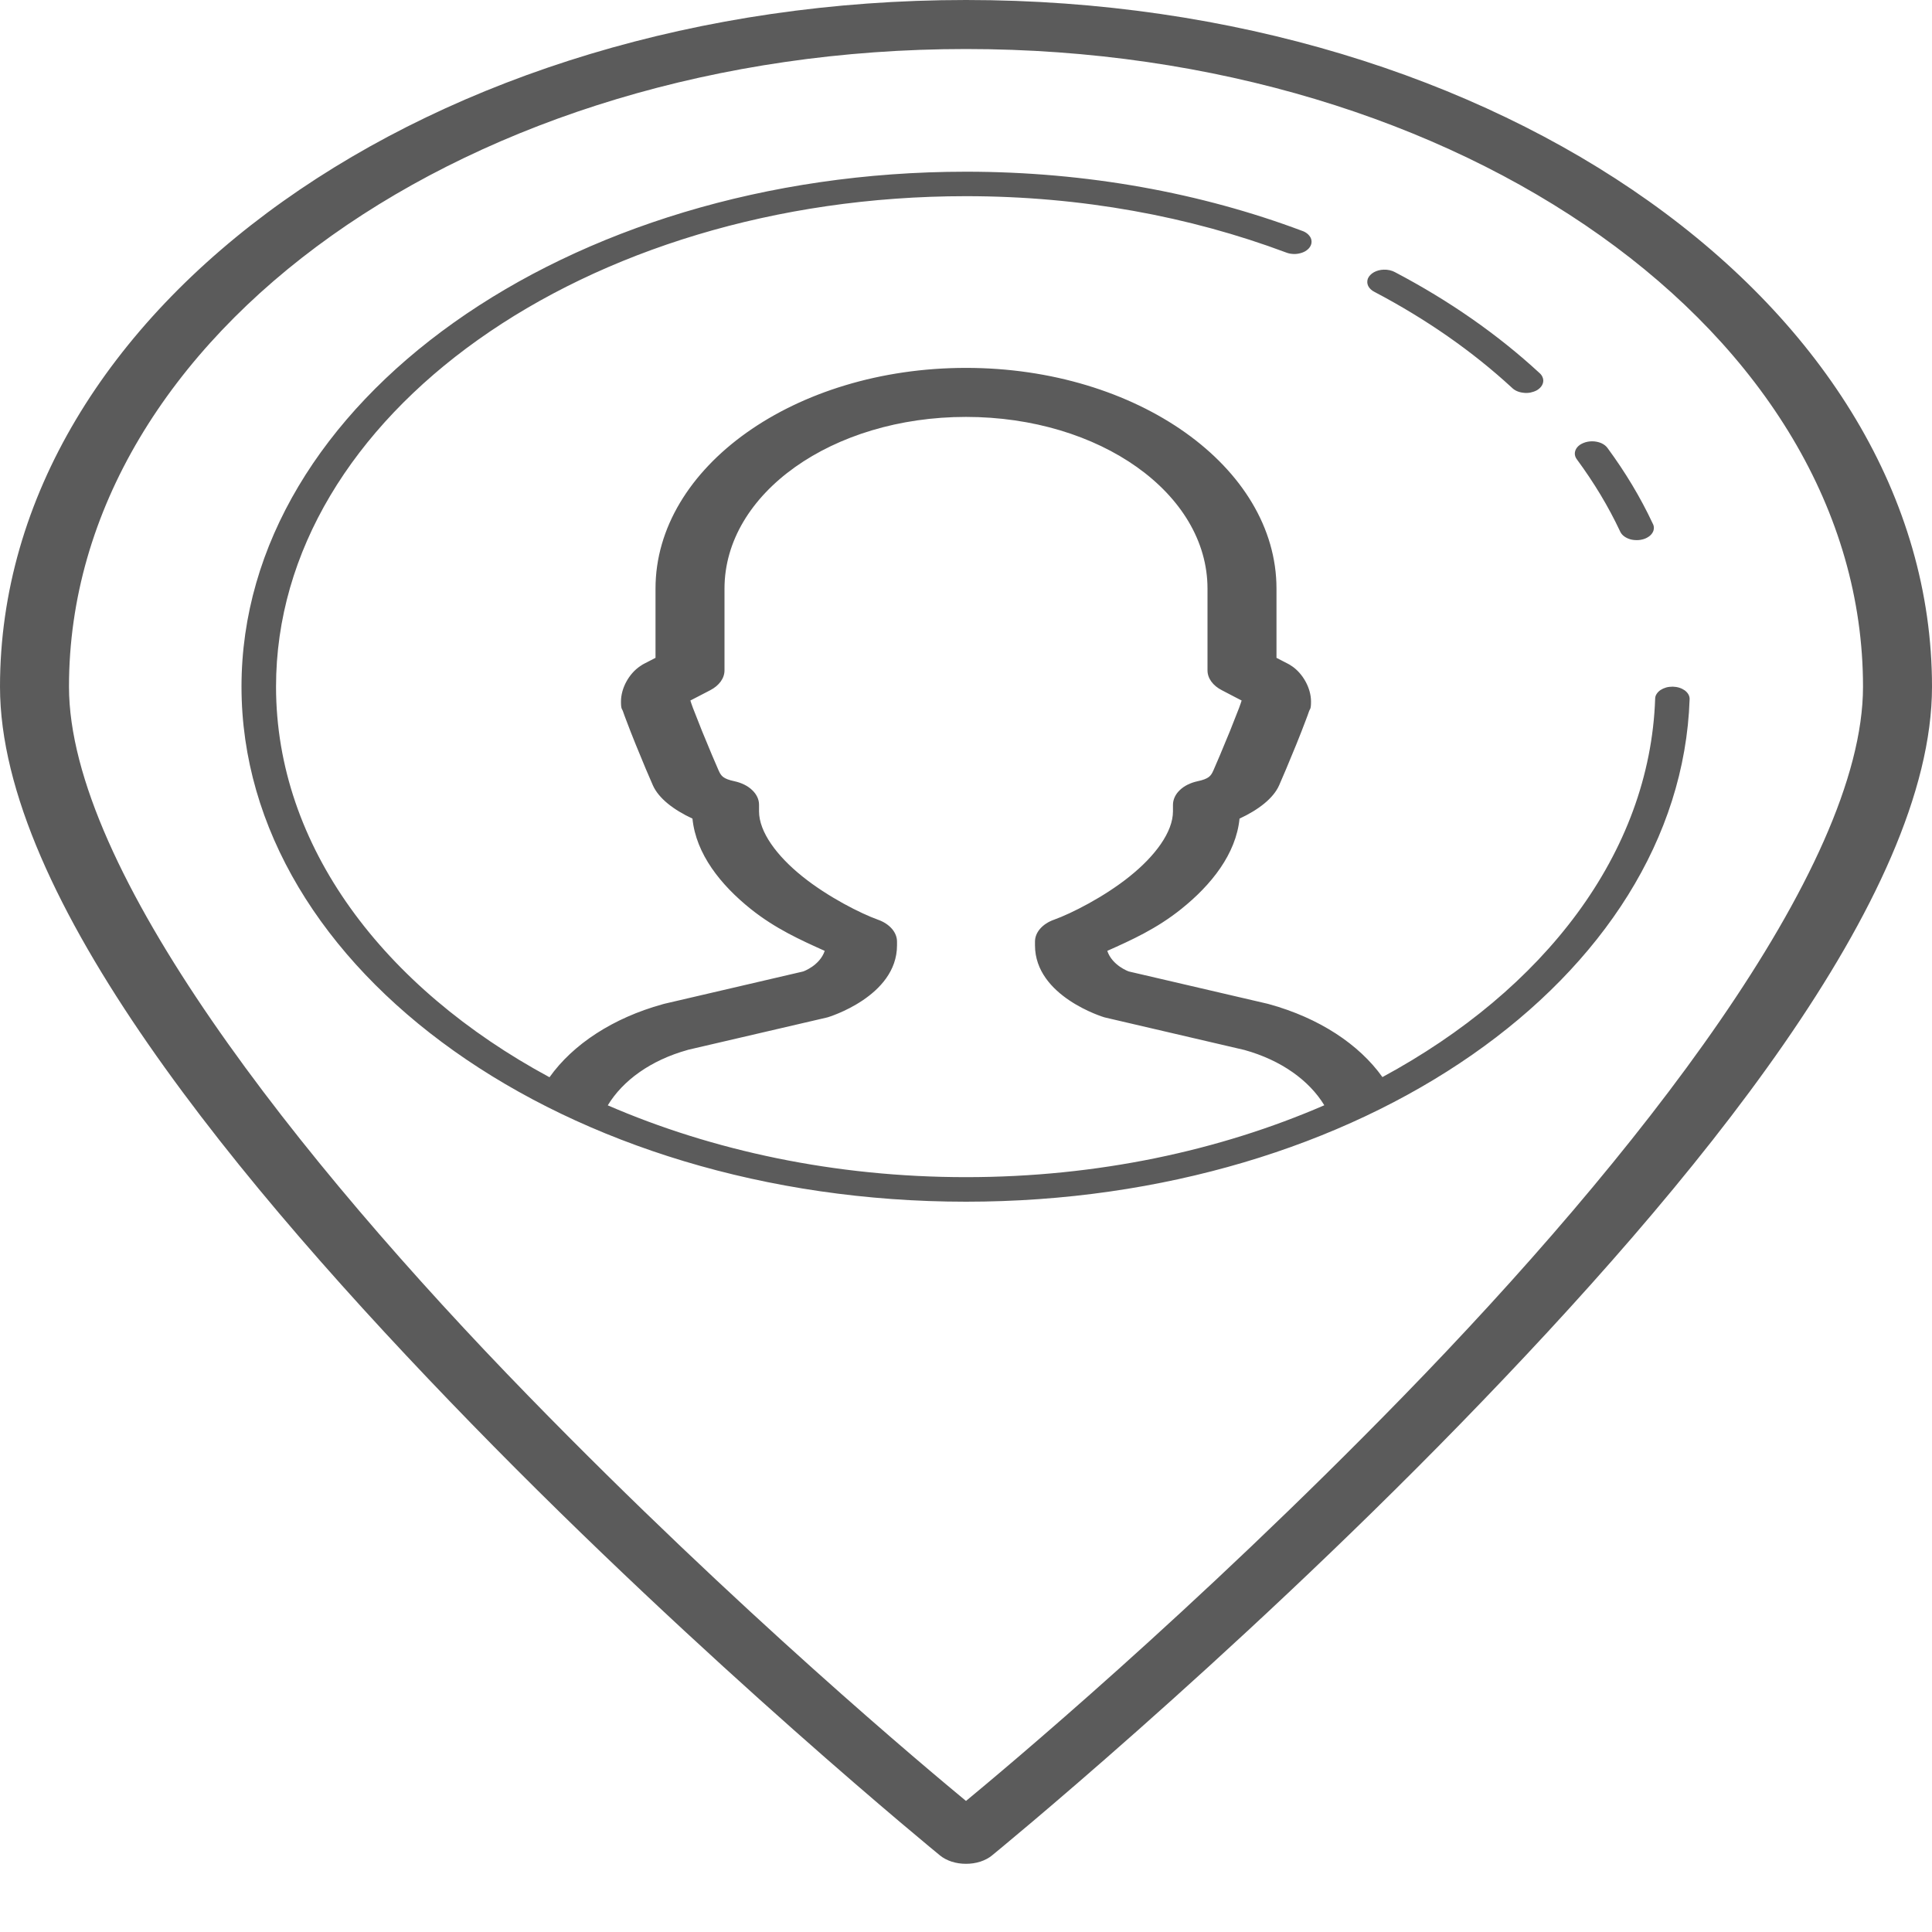 <svg width="24" height="24" viewBox="0 0 24 24" fill="none" xmlns="http://www.w3.org/2000/svg">
<path d="M12 0C5.378 0 0 3.823 0 8.53C0 11.139 2.953 14.704 5.862 17.691C8.77 20.677 11.677 23.049 11.677 23.049C11.717 23.082 11.767 23.108 11.822 23.126C11.878 23.144 11.939 23.153 12 23.153C12.061 23.153 12.122 23.144 12.178 23.126C12.233 23.108 12.283 23.082 12.323 23.049C12.323 23.049 15.23 20.677 18.138 17.691C21.047 14.704 24 11.139 24 8.53C24 3.823 18.622 0 12 0ZM12 0.609C18.159 0.609 23.143 4.152 23.143 8.53C23.143 10.796 20.311 14.39 17.433 17.344C14.814 20.033 12.449 22 12 22.372C11.551 22 9.186 20.033 6.567 17.344C3.689 14.39 0.857 10.796 0.857 8.53C0.857 4.152 5.841 0.609 12 0.609ZM12 2.133C7.032 2.133 3 4.999 3 8.53C3 12.062 7.032 14.928 12 14.928C16.894 14.928 20.872 12.145 20.989 8.686C20.99 8.666 20.985 8.646 20.975 8.628C20.965 8.609 20.949 8.592 20.93 8.577C20.91 8.563 20.887 8.551 20.861 8.543C20.836 8.535 20.808 8.531 20.78 8.53C20.752 8.53 20.724 8.533 20.698 8.54C20.671 8.548 20.647 8.559 20.627 8.572C20.607 8.586 20.59 8.603 20.579 8.621C20.567 8.639 20.561 8.659 20.561 8.679C20.495 10.6 19.179 12.296 17.173 13.38C16.882 12.972 16.387 12.646 15.768 12.475C15.761 12.473 15.753 12.471 15.746 12.469L14.023 12.068C14.022 12.068 13.817 11.996 13.755 11.812C14.053 11.679 14.369 11.537 14.675 11.291C15.047 10.993 15.354 10.609 15.398 10.169C15.631 10.061 15.818 9.918 15.89 9.755C15.925 9.676 16.016 9.463 16.103 9.248C16.147 9.14 16.188 9.034 16.22 8.949C16.236 8.907 16.25 8.87 16.261 8.837C16.271 8.805 16.286 8.818 16.286 8.715C16.286 8.545 16.183 8.367 16.05 8.276C16.049 8.276 16.049 8.276 16.049 8.276C15.996 8.24 16.014 8.254 16.009 8.251C16.003 8.248 15.998 8.245 15.993 8.242C15.982 8.236 15.968 8.23 15.952 8.221C15.925 8.207 15.891 8.19 15.857 8.172V7.312C15.857 5.801 14.125 4.57 12 4.57C9.875 4.57 8.143 5.801 8.143 7.312V8.172C8.109 8.19 8.075 8.207 8.048 8.221C8.032 8.23 8.018 8.236 8.007 8.242C8.002 8.245 7.997 8.248 7.991 8.251C7.986 8.254 8.004 8.24 7.951 8.276C7.816 8.367 7.714 8.545 7.714 8.715C7.714 8.818 7.729 8.805 7.739 8.837C7.75 8.87 7.764 8.907 7.78 8.949C7.812 9.034 7.853 9.14 7.897 9.248C7.984 9.463 8.074 9.676 8.11 9.755C8.182 9.918 8.369 10.061 8.602 10.169C8.646 10.609 8.953 10.993 9.325 11.291C9.631 11.536 9.947 11.678 10.245 11.812C10.183 11.996 9.978 12.068 9.977 12.068L8.254 12.469C8.247 12.471 8.239 12.473 8.232 12.475C7.613 12.646 7.117 12.973 6.826 13.382C4.765 12.269 3.429 10.513 3.429 8.53C3.429 5.163 7.264 2.437 12 2.437C13.436 2.437 14.785 2.691 15.972 3.135C15.997 3.145 16.024 3.152 16.053 3.154C16.082 3.157 16.111 3.155 16.138 3.149C16.166 3.143 16.192 3.134 16.214 3.121C16.236 3.108 16.255 3.092 16.268 3.074C16.281 3.056 16.29 3.036 16.292 3.015C16.294 2.995 16.291 2.975 16.282 2.955C16.273 2.936 16.258 2.918 16.239 2.902C16.22 2.887 16.197 2.874 16.171 2.866C14.925 2.399 13.507 2.133 12 2.133ZM17.189 3.35C17.144 3.351 17.102 3.363 17.067 3.382C17.032 3.402 17.006 3.429 16.993 3.459C16.981 3.489 16.982 3.522 16.996 3.552C17.011 3.582 17.038 3.608 17.074 3.626C17.717 3.964 18.292 4.365 18.78 4.815C18.797 4.832 18.818 4.847 18.843 4.858C18.867 4.869 18.895 4.876 18.924 4.879C18.952 4.883 18.982 4.882 19.01 4.877C19.038 4.871 19.065 4.862 19.088 4.85C19.111 4.837 19.13 4.821 19.144 4.803C19.158 4.785 19.167 4.765 19.17 4.744C19.173 4.724 19.17 4.703 19.161 4.683C19.153 4.663 19.138 4.645 19.119 4.629C18.607 4.157 18.005 3.736 17.329 3.381C17.289 3.359 17.239 3.348 17.189 3.35ZM12 5.179C13.662 5.179 15 6.13 15 7.312V8.327C15 8.376 15.016 8.423 15.047 8.466C15.078 8.509 15.123 8.546 15.178 8.574C15.178 8.574 15.255 8.615 15.335 8.656C15.367 8.673 15.397 8.688 15.424 8.702C15.417 8.724 15.407 8.755 15.393 8.792C15.363 8.87 15.322 8.973 15.28 9.079C15.194 9.29 15.097 9.519 15.073 9.571C15.072 9.572 15.072 9.572 15.072 9.573C15.042 9.64 15.016 9.675 14.876 9.705C14.788 9.724 14.711 9.762 14.656 9.815C14.601 9.867 14.572 9.931 14.571 9.996V10.079C14.571 10.335 14.351 10.632 14.033 10.887C13.716 11.142 13.306 11.349 13.093 11.425C13.022 11.45 12.963 11.489 12.921 11.537C12.879 11.585 12.857 11.641 12.857 11.697V11.743C12.857 12.381 13.717 12.637 13.717 12.637C13.723 12.639 13.73 12.64 13.737 12.642L15.458 13.043C15.916 13.17 16.264 13.422 16.451 13.73C15.153 14.293 13.633 14.623 12 14.623C10.368 14.623 8.848 14.293 7.55 13.731C7.737 13.422 8.084 13.17 8.542 13.043L8.543 13.042L10.263 12.642C10.27 12.64 10.277 12.639 10.283 12.637C10.283 12.637 11.143 12.381 11.143 11.743V11.697C11.143 11.641 11.121 11.585 11.079 11.537C11.037 11.489 10.978 11.45 10.907 11.425C10.694 11.349 10.284 11.142 9.967 10.887C9.649 10.632 9.429 10.334 9.429 10.079V9.996C9.429 9.931 9.399 9.867 9.344 9.815C9.289 9.762 9.212 9.724 9.124 9.705C8.984 9.675 8.958 9.64 8.928 9.573C8.928 9.572 8.927 9.572 8.927 9.571C8.903 9.519 8.806 9.29 8.72 9.079C8.678 8.973 8.637 8.87 8.607 8.792C8.593 8.755 8.583 8.724 8.576 8.702C8.603 8.688 8.633 8.673 8.665 8.656C8.745 8.615 8.823 8.574 8.823 8.574C8.877 8.546 8.922 8.509 8.953 8.466C8.984 8.423 9 8.376 9 8.327V7.312C9 6.13 10.338 5.179 12 5.179ZM19.778 5.482C19.741 5.482 19.704 5.489 19.672 5.502C19.639 5.515 19.612 5.533 19.593 5.556C19.574 5.579 19.564 5.605 19.563 5.631C19.562 5.657 19.571 5.684 19.589 5.707C19.799 5.992 19.979 6.289 20.124 6.598C20.132 6.618 20.146 6.637 20.164 6.653C20.182 6.669 20.205 6.682 20.23 6.692C20.256 6.702 20.284 6.708 20.313 6.709C20.342 6.711 20.371 6.709 20.399 6.702C20.427 6.696 20.452 6.685 20.474 6.671C20.495 6.658 20.513 6.641 20.525 6.622C20.538 6.603 20.544 6.583 20.545 6.562C20.546 6.542 20.541 6.521 20.53 6.502C20.378 6.177 20.189 5.864 19.969 5.565C19.951 5.54 19.924 5.519 19.89 5.504C19.856 5.49 19.817 5.482 19.778 5.482ZM8.573 8.703C8.572 8.686 8.571 8.653 8.571 8.715C8.571 8.705 8.57 8.71 8.569 8.706C8.57 8.705 8.572 8.704 8.573 8.703ZM15.427 8.703C15.428 8.704 15.43 8.705 15.431 8.706C15.43 8.71 15.429 8.705 15.429 8.715C15.429 8.653 15.428 8.686 15.427 8.703Z" fill="#5B5B5B"/>
</svg>
